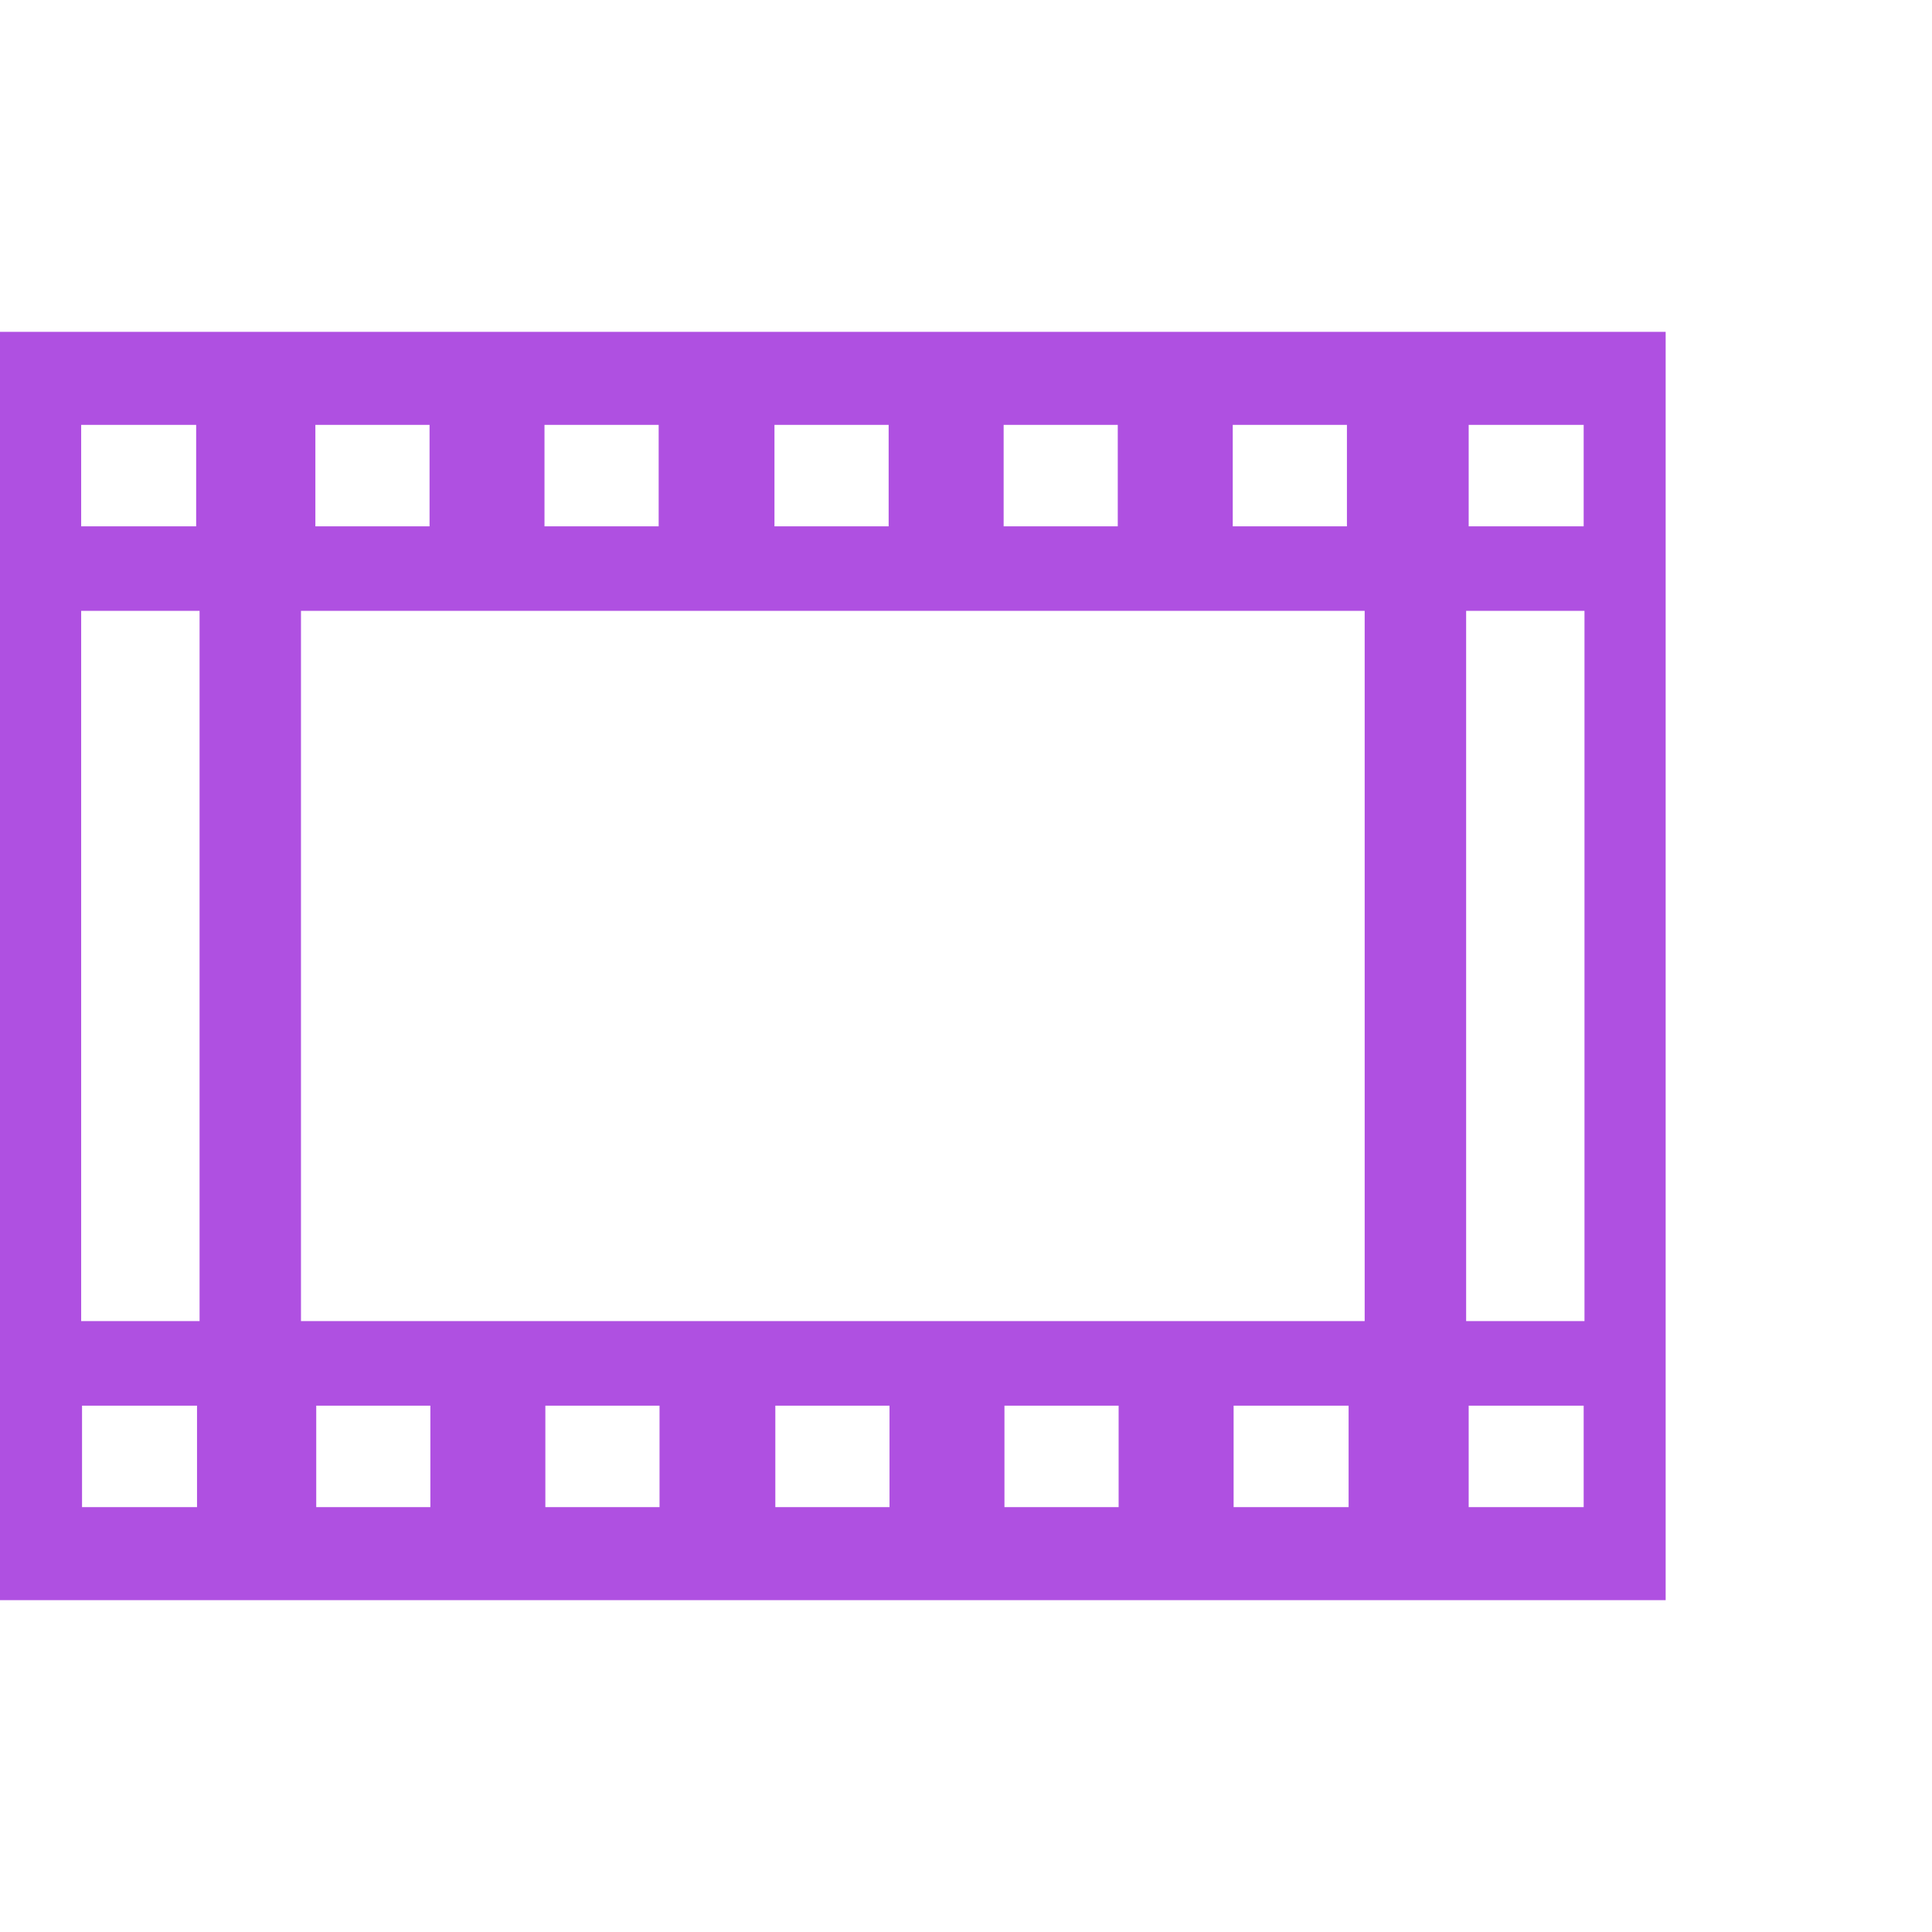 <svg version="1.1" xmlns="http://www.w3.org/2000/svg" style="fill:rgba(0,0,0,1.0)" width="256" height="256" viewBox="0 0 35.703 23.438"><path fill="rgb(175, 80, 225)" d="M0 23.438 L0 -0 L30.781 -0 L30.781 23.438 Z M1.516 21.719 L3.641 21.719 L3.641 19.844 L1.516 19.844 Z M5.844 21.719 L7.953 21.719 L7.953 19.844 L5.844 19.844 Z M10.078 21.719 L12.188 21.719 L12.188 19.844 L10.078 19.844 Z M3.688 18.906 L3.688 4.531 L5.562 4.531 L5.562 18.906 Z M14.328 21.719 L16.438 21.719 L16.438 19.844 L14.328 19.844 Z M18.562 21.719 L20.672 21.719 L20.672 19.844 L18.562 19.844 Z M1.5 3.594 L3.625 3.594 L3.625 1.719 L1.5 1.719 Z M22.797 21.719 L24.922 21.719 L24.922 19.844 L22.797 19.844 Z M1.5 18.281 L29.281 18.281 L29.281 5.156 L1.5 5.156 Z M5.828 3.594 L7.938 3.594 L7.938 1.719 L5.828 1.719 Z M27.141 21.719 L29.266 21.719 L29.266 19.844 L27.141 19.844 Z M10.062 3.594 L12.172 3.594 L12.172 1.719 L10.062 1.719 Z M14.312 3.594 L16.422 3.594 L16.422 1.719 L14.312 1.719 Z M25.219 18.906 L25.219 4.531 L27.094 4.531 L27.094 18.906 Z M18.547 3.594 L20.656 3.594 L20.656 1.719 L18.547 1.719 Z M22.781 3.594 L24.891 3.594 L24.891 1.719 L22.781 1.719 Z M27.141 3.594 L29.266 3.594 L29.266 1.719 L27.141 1.719 Z M35.703 22.656" /></svg>